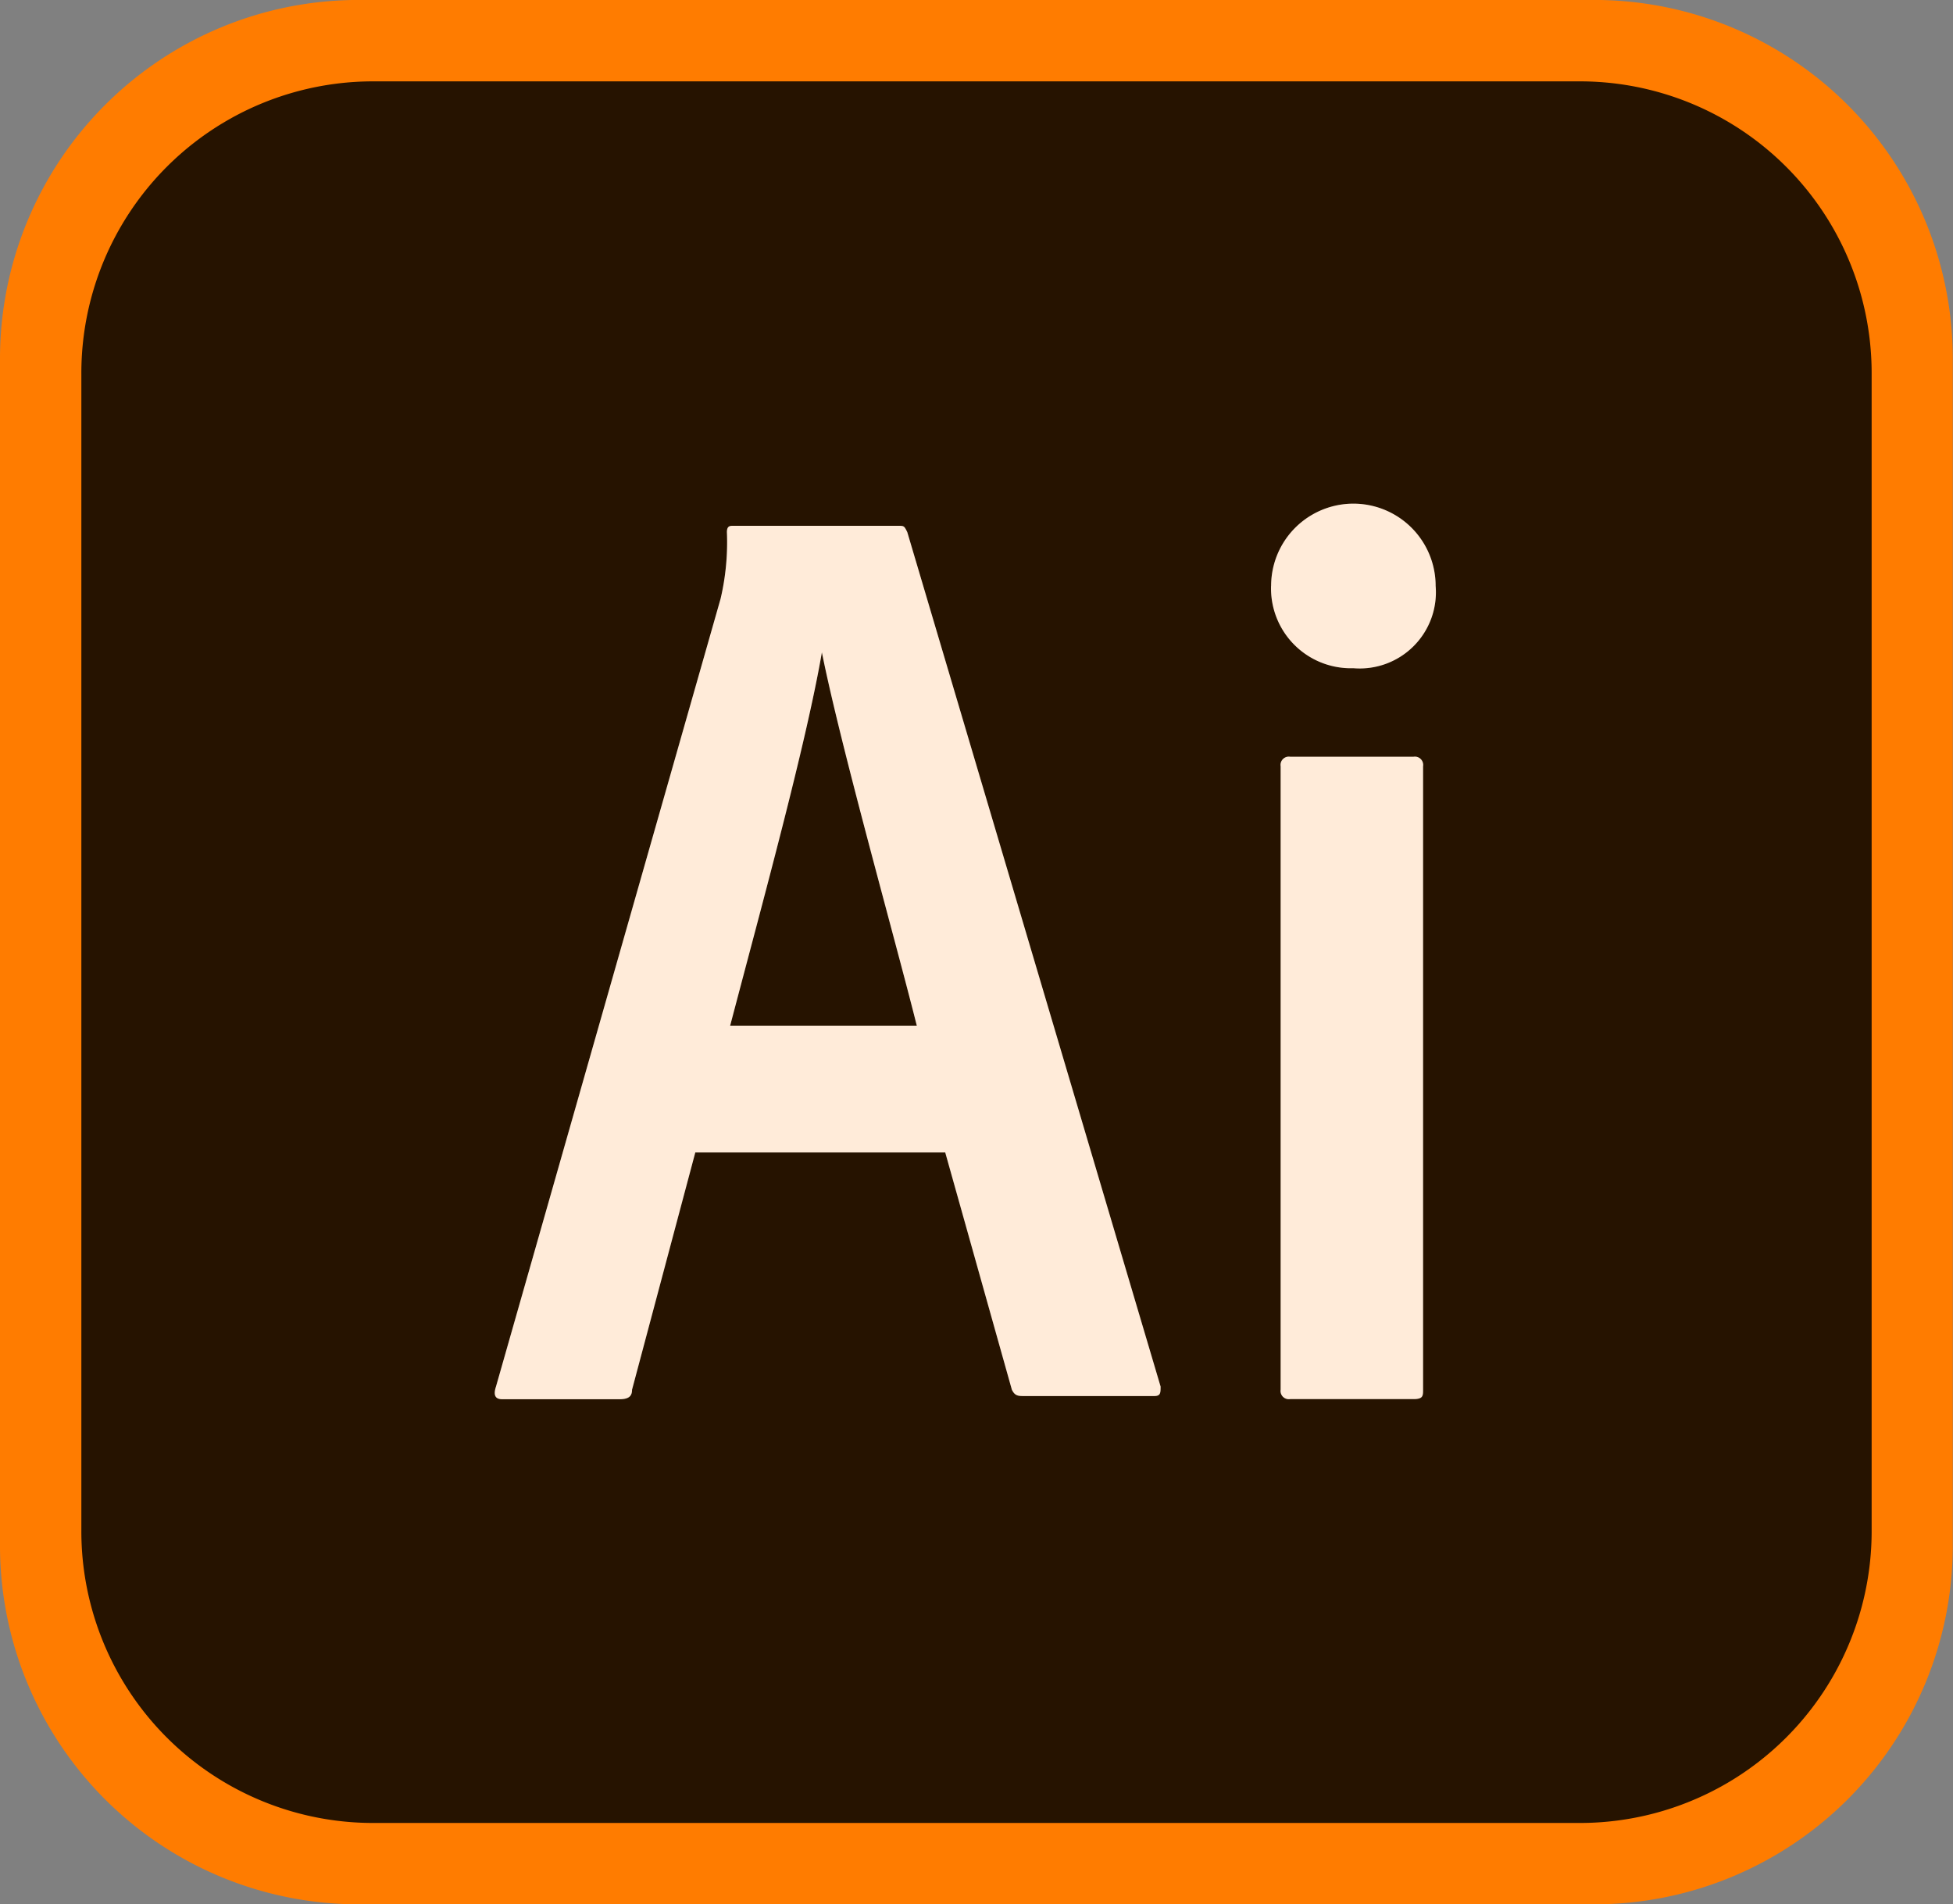 <svg xmlns="http://www.w3.org/2000/svg" width="41.026" height="40" viewBox="0 0 41.026 40">
  <rect x="0" y="0" width="41.026" height="40" fill="#808080" stroke="none"/>
  <g id="adobe-illustrator" transform="translate(0 -12.801)">
    <path id="Path_50" data-name="Path 50" d="M7.521,12.8H33.5a7.532,7.532,0,0,1,7.521,7.521V45.28A7.532,7.532,0,0,1,33.5,52.8H7.521A7.532,7.532,0,0,1,0,45.28V20.322A7.533,7.533,0,0,1,7.521,12.8" fill="#ff7c00"/>
    <path id="Path_51" data-name="Path 51" d="M27.487,34.134h25.3a6.128,6.128,0,0,1,6.154,6.154V64.561a6.128,6.128,0,0,1-6.154,6.154h-25.3a6.128,6.128,0,0,1-6.154-6.154V40.288a6.128,6.128,0,0,1,6.154-6.154" transform="translate(-19.624 -19.624)" fill="#261300"/>
    <path id="Path_52" data-name="Path 52" d="M138.378,145.4c-.066-.133-.066-.133-.2-.133h-3.456c-.066,0-.133,0-.133.133a5.2,5.2,0,0,1-.133,1.4l-4.718,16.547c-.066.2,0,.266.133.266h2.459c.2,0,.266-.066.266-.2l1.329-4.984h5.25l1.4,4.984c.066.133.133.133.266.133h2.725c.133,0,.133-.066.133-.2Zm-3.721,10.367c.681-2.592,1.595-5.914,1.927-7.842.4,1.994,1.528,5.981,1.994,7.842Zm11.364-9.237a1.728,1.728,0,1,1,3.456,0h0a1.6,1.6,0,0,1-1.728,1.728A1.676,1.676,0,0,1,146.02,146.528Zm.2,3.788a.174.174,0,0,1,.2-.2h2.592a.174.174,0,0,1,.2.2v13.092c0,.133,0,.2-.2.2h-2.592a.174.174,0,0,1-.2-.2Z" transform="translate(-119.319 -121.422)" fill="#fff"/>
    <path id="Path_53" data-name="Path 53" d="M138.378,145.4c-.066-.133-.066-.133-.2-.133h-3.456c-.066,0-.133,0-.133.133a5.2,5.2,0,0,1-.133,1.4l-4.718,16.547c-.066.2,0,.266.133.266h2.459c.2,0,.266-.066.266-.2l1.329-4.984h5.25l1.4,4.984c.066.133.133.133.266.133h2.725c.133,0,.133-.066.133-.2Zm-3.721,10.367c.681-2.592,1.595-5.914,1.927-7.842.4,1.994,1.528,5.981,1.994,7.842Zm11.364-9.237a1.728,1.728,0,1,1,3.456,0h0a1.6,1.6,0,0,1-1.728,1.728A1.676,1.676,0,0,1,146.02,146.528Zm.2,3.788a.174.174,0,0,1,.2-.2h2.592a.174.174,0,0,1,.2.2v13.092c0,.133,0,.2-.2.2h-2.592a.174.174,0,0,1-.2-.2Z" transform="translate(-119.319 -121.422)" fill="#ff7c00" opacity="0.15"/>
  </g>
</svg>
